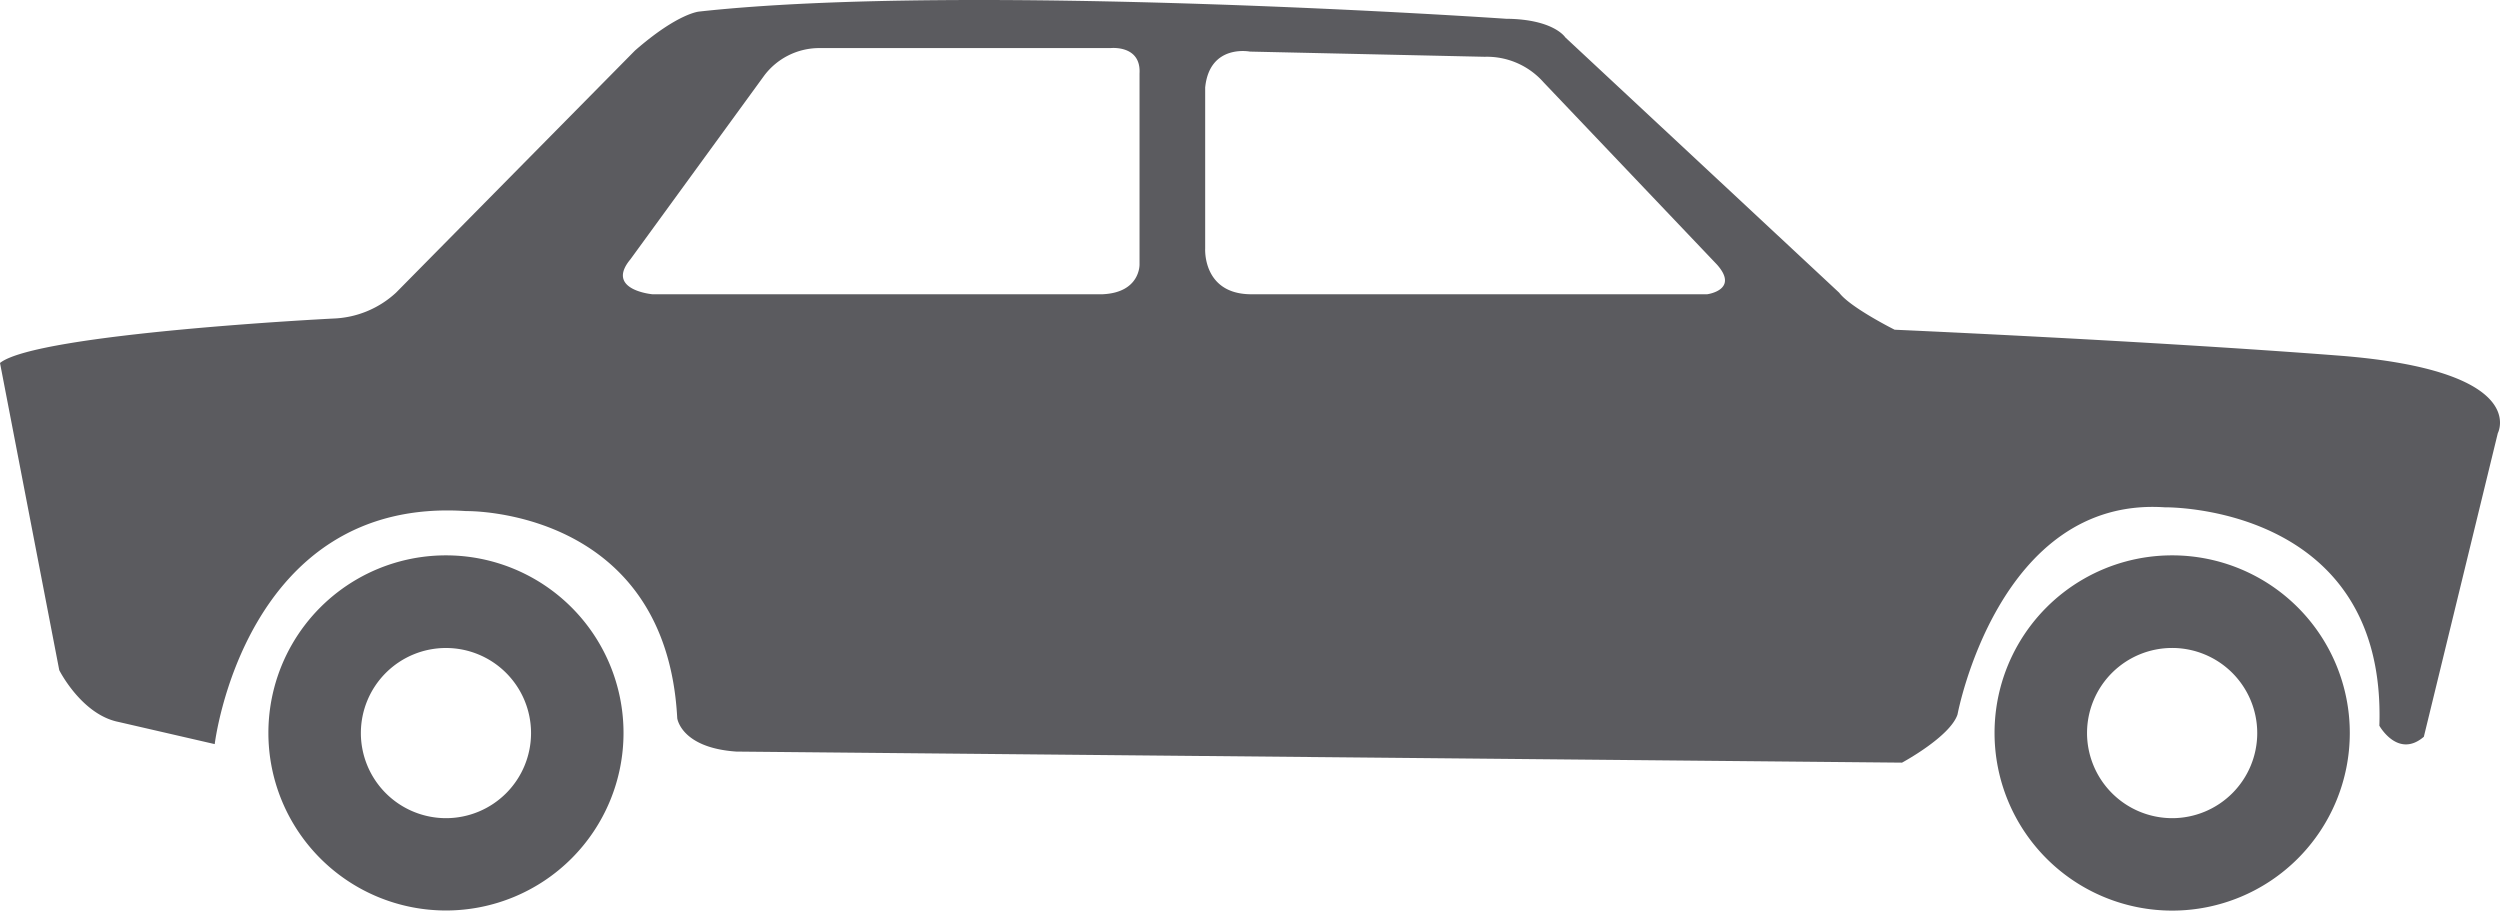 <svg xmlns="http://www.w3.org/2000/svg" viewBox="0 0 380.272 138.507"><defs><style>.cls-1{fill:#5b5b5f;}</style></defs><title>Asset 20</title><g id="Layer_2" data-name="Layer 2"><g id="Capa_1" data-name="Capa 1"><path class="cls-1" d="M0,55.211l9.014,46.73s3.374,6.734,9.003,7.87L32.66,113.185s4.503-37.709,38.274-35.443c0,0,30.386-.575,32.081,31.508,0,0,.564,4.496,8.989,5.072l177.311,1.683s7.316-3.935,8.442-7.33c0,0,6.197-33.199,31.519-31.508,0,0,33.771-.561,32.645,33.22,0,0,2.823,5.058,6.766,1.683l11.251-46.176s5.064-9.539-24.207-11.805c-29.286-2.259-67.539-3.935-67.539-3.935s-6.751-3.374-8.438-5.633L238.098,5.689s-1.737-2.776-9.006-2.834c0,0-81.606-5.611-122.703-1.101,0,0-3.209.18-9.802,5.934l-36.35,36.832a14.836,14.836,0,0,1-9.575,3.935S5.636,50.714,0,55.211Zm183.318-17.38V13.307c.673-6.669,6.805-5.46,6.805-5.46l35.721.791a11.504,11.504,0,0,1,8.935,3.87l26.375,27.725c3.461,3.87-1.467,4.525-1.467,4.525H190.123C182.919,44.622,183.318,37.831,183.318,37.831Zm-87.425,1.612,20.39-27.998a10.487,10.487,0,0,1,8.129-4.13h44.515s4.658-.518,4.406,3.864V40.233s.126,4.258-5.604,4.525H99.223S92.019,44.104,95.893,39.442Z"/><path class="cls-1" d="M40.825,111.509a27.009,27.009,0,1,0,27.009-27.034A26.998,26.998,0,0,0,40.825,111.509Zm14.067,0A12.942,12.942,0,1,1,67.833,124.45,12.958,12.958,0,0,1,54.891,111.509Z"/><path class="cls-1" d="M303.389,111.509a27.018,27.018,0,1,0,27.013-27.034A27.003,27.003,0,0,0,303.389,111.509Zm14.068,0a12.944,12.944,0,1,1,12.945,12.941A12.968,12.968,0,0,1,317.456,111.509Z"/></g></g></svg>